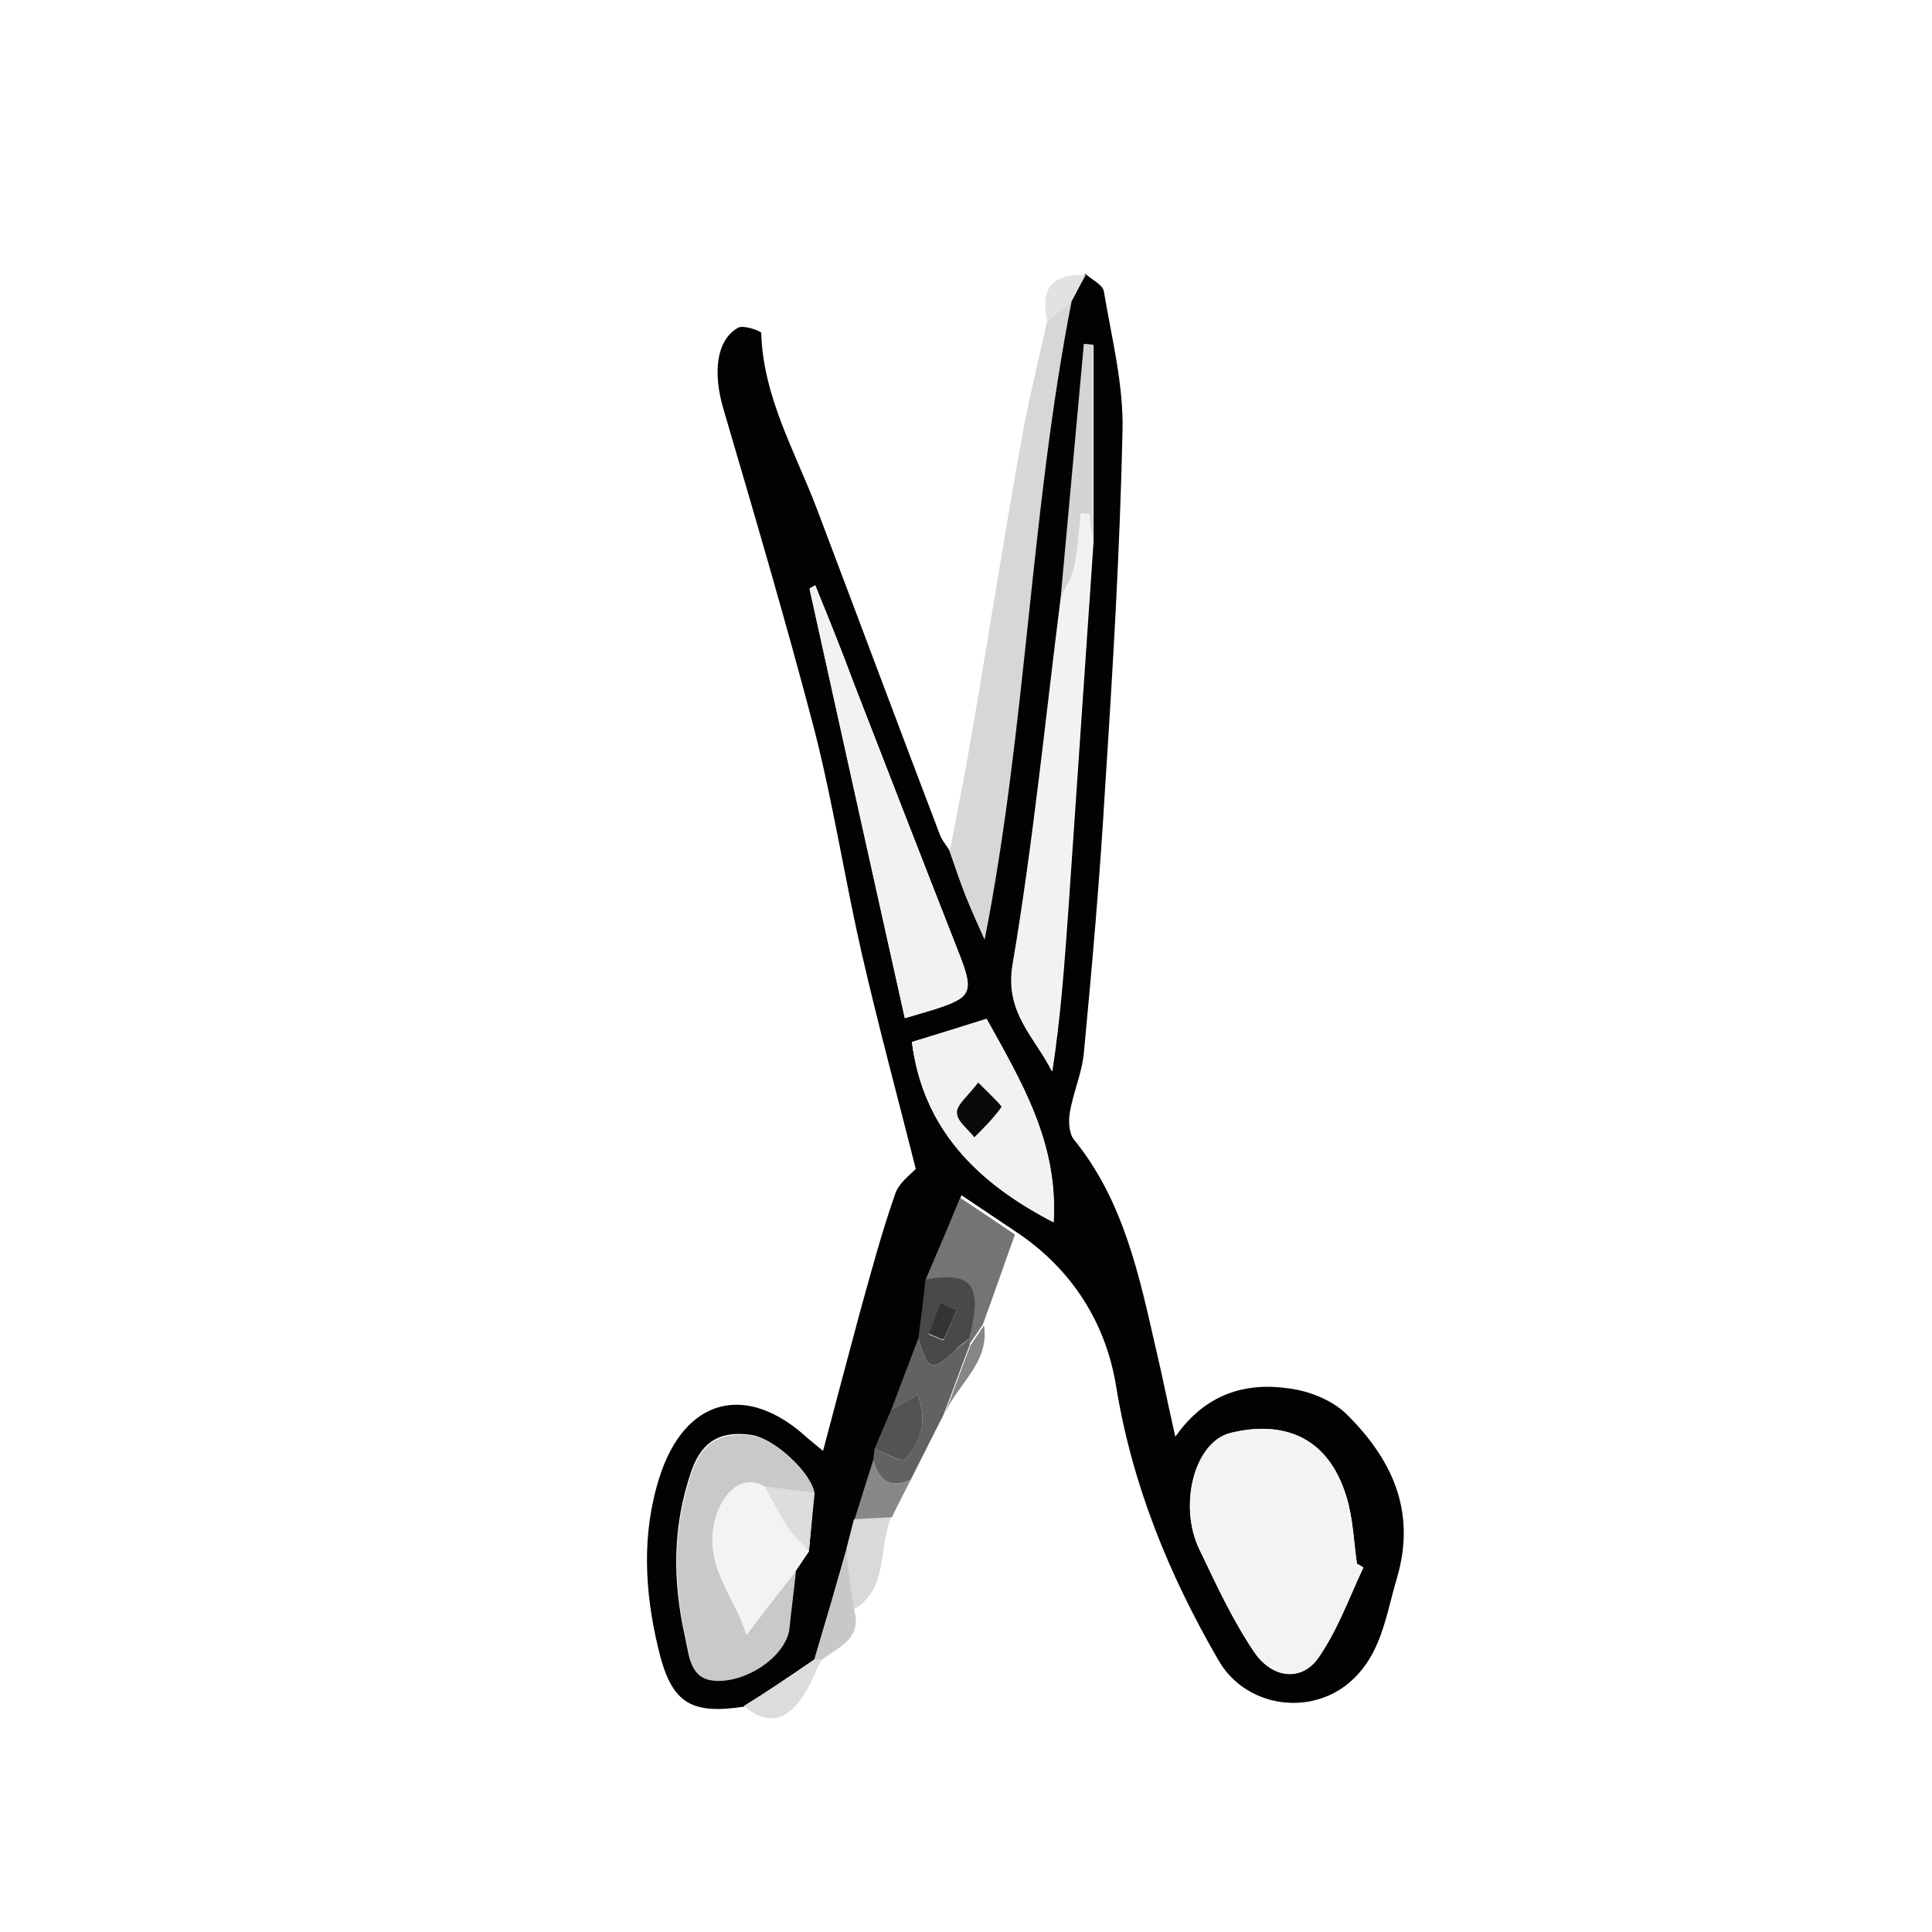<?xml version="1.0" encoding="utf-8"?>
<!-- Generator: Adobe Illustrator 26.2.1, SVG Export Plug-In . SVG Version: 6.00 Build 0)  -->
<svg version="1.1" id="Layer_1" xmlns="http://www.w3.org/2000/svg" xmlns:xlink="http://www.w3.org/1999/xlink" x="0px" y="0px"
	 viewBox="0 0 300 300" style="enable-background:new 0 0 300 300;" xml:space="preserve">
<style type="text/css">
	.st0{fill:#020202;}
	.st1{fill:#D7D7D7;}
	.st2{fill:#747474;}
	.st3{fill:#626262;}
	.st4{fill:#D9D9D9;}
	.st5{fill:#888888;}
	.st6{fill:#C8C8C8;}
	.st7{fill:#DCDCDC;}
	.st8{fill:#868686;}
	.st9{fill:#E2E2E2;}
	.st10{fill:#F3F3F3;}
	.st11{fill:#F2F2F2;}
	.st12{fill:#C9C9C9;}
	.st13{fill:#D4D4D4;}
	.st14{fill:#494949;}
	.st15{fill:#535353;}
	.st16{fill:#DDDDDD;}
	.st17{fill:#0A0A0A;}
	.st18{fill:#343434;}
</style>
<path class="st0" d="M115.6,265c-8.5,1.3-11.4-0.6-13.4-9.1c-2.1-8.8-2.6-17.7,0.2-26.5c3.9-12.3,13.5-14.9,23.1-6
	c0.6,0.5,1.2,1,2.3,1.9c2-7.6,3.9-14.7,5.8-21.8c1.7-6.1,3.3-12.1,5.4-18.1c0.6-1.8,2.5-3.1,3.2-3.9c-2.8-11.1-5.8-22.2-8.4-33.5
	c-2.6-11.4-4.4-23.1-7.3-34.5c-4.4-16.8-9.3-33.4-14.2-50.1c-1.6-5.5-1.1-10.6,2.3-12.5c0.8-0.5,3.6,0.5,3.6,0.8
	c0.3,9.9,5.2,18.3,8.6,27.2c6.4,16.9,12.7,33.8,19.1,50.6c0.3,0.9,1,1.7,1.5,2.5c0.8,2.3,1.6,4.7,2.5,7c0.9,2.2,1.9,4.4,2.9,6.7
	c6.5-33.1,7.1-66.5,13.5-99.1c0.7-1.4,1.5-2.7,2.2-4.1c1,0.9,2.7,1.7,2.9,2.7c1.2,7.2,3.1,14.6,2.9,21.8
	c-0.4,18.4-1.5,36.9-2.7,55.3c-0.8,13.8-2,27.5-3.3,41.2c-0.3,3.2-1.7,6.2-2.2,9.4c-0.2,1.3-0.1,3.2,0.7,4.1
	c7.7,9.5,10.1,21.1,12.7,32.5c1,4.2,1.8,8.3,3,13.6c4.7-6.7,10.9-8.5,17.7-7.5c3.1,0.4,6.6,1.8,8.8,3.9c7.1,7,11,15.1,7.9,25.6
	c-1.8,6-2.4,12.3-7.9,16.6c-6.3,4.8-15.8,3.1-19.8-3.9c-7.7-13.3-13.4-27.2-15.9-42.6c-1.6-9.8-6.9-18.2-15.5-23.9
	c-2.8-1.9-5.7-3.8-8.5-5.7c-1.8,4.4-3.6,8.6-5.4,12.8c-0.4,3-0.8,6.1-1.1,9.1c-1.4,3.7-2.8,7.4-4.2,11.1c-0.9,2-1.7,4.1-2.6,6.1
	c-0.1,0.6-0.1,1.1-0.2,1.7c-1,3.1-1.9,6.1-2.9,9.2c-0.4,1.6-0.8,3.1-1.2,4.7c-1.7,5.7-3.3,11.5-5,17.2
	C122.8,260.2,119.2,262.6,115.6,265z M125.6,240.9c0.3-3,0.5-6.1,0.8-9.1c-0.5-3.2-6.2-8.5-9.8-9c-4.4-0.6-7.5,0.7-9.2,5.5
	c-3,8.6-3,17.2-1,26c0.7,3.3,0.8,6.8,5.6,6.6c4.9-0.3,10.1-4.3,10.5-8.2c0.3-3,0.7-5.9,1-8.9C124.3,242.9,124.9,241.9,125.6,240.9z
	 M164.8,92.9c-2.4,19-4.3,38.2-7.5,57.1c-1.2,7.4,3.4,11.1,6.1,16.4c1.3-8.4,1.9-16.8,2.5-25.2c1.3-19,2.6-38,3.9-57
	c0-10.2,0-20.4,0-30.6c-0.5,0-0.9-0.1-1.4-0.1C167.2,66.6,166,79.7,164.8,92.9z M211.7,243.4c-0.3-0.2-0.6-0.4-1-0.6
	c-0.5-3.4-0.6-7-1.6-10.3c-3-9.7-10.2-11.9-18-10c-5.7,1.4-8.1,11.3-4.9,18c2.7,5.5,5.2,11.1,8.6,16.1c2.9,4.2,7.5,4.4,10,0.7
	C207.7,253.1,209.5,248.1,211.7,243.4z M126.6,90.9c-0.3,0.2-0.6,0.3-0.9,0.5c4.9,22.2,9.8,44.4,14.8,66.7c1.7-0.5,3.1-0.9,4.4-1.3
	c6-1.9,6.4-2.7,4-8.8c-5.4-13.8-10.8-27.7-16.2-41.6C130.8,101.2,128.7,96,126.6,90.9z M163.6,189.8c0.8-12.4-5.1-22-10.4-31.6
	c-4.1,1.3-7.7,2.4-11.6,3.6C143.3,175.2,151.6,183.6,163.6,189.8z"/>
<path class="st1" d="M166.4,46.8c-6.4,32.6-7,66-13.5,99.1c-1-2.2-2-4.4-2.9-6.7c-0.9-2.3-1.7-4.7-2.5-7c1.1-5.9,2.3-11.8,3.3-17.7
	c2.7-15.6,5.1-31.2,7.9-46.7c1.1-6,2.6-12,3.9-18C163.9,48.8,165.1,47.8,166.4,46.8z"/>
<path class="st2" d="M143.7,198.8c1.8-4.2,3.6-8.4,5.4-12.8c2.9,1.9,5.7,3.8,8.5,5.7c-1.7,4.7-3.3,9.4-5,14c-0.7,1-1.4,2.1-2.1,3.1
	c0-0.3,0-0.7-0.1-1C152.6,199.4,151.1,197.4,143.7,198.8z"/>
<path class="st3" d="M150.5,207.8c0,0.3,0,0.7,0.1,1c-1.4,3.6-2.7,7.3-4.1,10.9c-1.7,3.4-3.4,6.7-5.1,10.1c-3.3,1.5-5-0.1-5.8-3.1
	c0.1-0.6,0.1-1.1,0.2-1.7c1.6,0.6,4.2,2.1,4.7,1.6c2.4-2.7,3.6-5.9,2-10c-1.6,0.9-2.8,1.6-4.1,2.3c1.4-3.7,2.8-7.4,4.2-11.1
	c1.5,5.1,2.1,5.3,5.7,1.9C149,209.1,149.8,208.5,150.5,207.8z"/>
<path class="st4" d="M131.4,240.6c0.4-1.6,0.8-3.1,1.2-4.7c1.9-0.1,3.8-0.2,5.8-0.3c-2.1,4.7-0.3,11-5.8,14.3
	C132.2,246.8,131.8,243.7,131.4,240.6z"/>
<path class="st5" d="M138.5,235.6c-1.9,0.1-3.8,0.2-5.8,0.3c1-3.1,1.9-6.1,2.9-9.2c0.9,3,2.5,4.6,5.8,3.1
	C140.4,231.8,139.4,233.7,138.5,235.6z"/>
<path class="st6" d="M131.4,240.6c0.4,3.1,0.8,6.2,1.2,9.3c1.4,4.6-2.5,5.9-5.1,7.9c-0.4,0-0.8,0-1.1,0
	C128.1,252.1,129.8,246.3,131.4,240.6z"/>
<path class="st7" d="M126.4,257.8c0.4,0,0.8,0,1.1,0c-0.9,1.9-1.7,4-2.9,5.7c-2.4,3.7-5.5,4.5-9.1,1.4
	C119.2,262.6,122.8,260.2,126.4,257.8z"/>
<path class="st8" d="M146.6,219.8c1.4-3.6,2.7-7.3,4.1-10.9c0.7-1,1.4-2.1,2.1-3.1C153.7,211.8,148.4,215.1,146.6,219.8z"/>
<path class="st9" d="M166.4,46.8c-1.3,1-2.5,2-3.8,3c-1.1-5.1,0.8-7.3,6-7.1C167.8,44.1,167.1,45.5,166.4,46.8z"/>
<path class="st10" d="M211.7,243.4c-2.2,4.7-4,9.7-6.9,13.9c-2.5,3.8-7.1,3.5-10-0.7c-3.4-5-6-10.6-8.6-16.1
	c-3.2-6.7-0.8-16.6,4.9-18c7.8-1.9,15.1,0.2,18,10c1,3.3,1.1,6.8,1.6,10.3C211.1,243.1,211.4,243.2,211.7,243.4z"/>
<path class="st11" d="M169.7,84.1c-1.3,19-2.6,38-3.9,57c-0.6,8.4-1.2,16.7-2.5,25.2c-2.6-5.3-7.3-9-6.1-16.4
	c3.2-18.9,5.1-38.1,7.5-57.1c0.7-1.6,1.7-3.1,2.1-4.8c0.6-2.7,0.7-5.5,1-8.3c0.5,0,0.9,0.1,1.4,0.1
	C169.4,81.3,169.6,82.7,169.7,84.1z"/>
<path class="st11" d="M126.6,90.9c2,5.2,4.1,10.3,6.1,15.5c5.4,13.9,10.7,27.7,16.2,41.6c2.4,6.1,2,6.9-4,8.8
	c-1.3,0.4-2.7,0.8-4.4,1.3c-4.9-22.3-9.9-44.5-14.8-66.7C126,91.2,126.3,91,126.6,90.9z"/>
<path class="st12" d="M123.6,243.9c-0.3,3-0.7,5.9-1,8.9c-0.4,3.9-5.6,7.9-10.5,8.2c-4.9,0.3-4.9-3.3-5.6-6.6c-2-8.8-2-17.4,1-26
	c1.7-4.8,4.8-6,9.2-5.5c3.6,0.5,9.3,5.8,9.8,9c-2.6-0.3-5.2-0.7-7.8-1c-3.2-1.9-6.6,0.6-7.7,5.3c-1.8,7.2,3.4,12.1,4.9,17.7
	C118.6,250.3,121.1,247.1,123.6,243.9z"/>
<path class="st11" d="M163.6,189.8c-12-6.2-20.3-14.6-22-28c3.9-1.2,7.5-2.3,11.6-3.6C158.5,167.8,164.3,177.4,163.6,189.8z
	 M151.9,168.1c-1.7,2.2-3.4,3.4-3.4,4.6c0,1.3,1.7,2.6,2.7,3.8c1.4-1.5,3-3,4.2-4.7C155.6,171.7,153.7,170.1,151.9,168.1z"/>
<path class="st10" d="M123.6,243.9c-2.5,3.2-5,6.5-7.7,9.9c-1.5-5.6-6.7-10.5-4.9-17.7c1.2-4.7,4.5-7.2,7.7-5.3
	c1.2,2.1,2.3,4.3,3.6,6.3c0.9,1.4,2.2,2.5,3.3,3.8C124.9,241.9,124.3,242.9,123.6,243.9z"/>
<path class="st13" d="M169.7,84.1c-0.2-1.4-0.4-2.8-0.5-4.3c-0.5,0-0.9-0.1-1.4-0.1c-0.3,2.8-0.4,5.6-1,8.3
	c-0.3,1.7-1.4,3.2-2.1,4.8c1.2-13.1,2.4-26.3,3.6-39.4c0.5,0,0.9,0.1,1.4,0.1C169.7,63.7,169.7,73.9,169.7,84.1z"/>
<path class="st14" d="M150.5,207.8c-0.7,0.6-1.5,1.2-2.2,1.9c-3.6,3.4-4.2,3.2-5.7-1.9c0.4-3,0.8-6.1,1.1-9.1
	C151.1,197.4,152.6,199.4,150.5,207.8z M148.6,203.3c-0.9-0.3-1.8-0.6-2.6-0.9c-0.6,1.6-1.2,3.2-1.8,4.8c0.8,0.3,2.3,1,2.3,0.9
	C147.3,206.5,147.9,204.9,148.6,203.3z"/>
<path class="st15" d="M138.4,218.9c1.2-0.7,2.5-1.4,4.1-2.3c1.6,4.1,0.4,7.4-2,10c-0.4,0.5-3.1-1-4.7-1.6
	C136.6,223,137.5,221,138.4,218.9z"/>
<path class="st16" d="M125.6,240.9c-1.1-1.3-2.4-2.4-3.3-3.8c-1.3-2-2.4-4.2-3.6-6.3c2.6,0.3,5.2,0.7,7.8,1
	C126.2,234.9,125.9,237.9,125.6,240.9z"/>
<path class="st17" d="M151.9,168.1c1.9,1.9,3.7,3.6,3.6,3.8c-1.2,1.7-2.7,3.2-4.2,4.7c-1-1.3-2.7-2.5-2.7-3.8
	C148.5,171.6,150.2,170.3,151.9,168.1z"/>
<path class="st18" d="M148.6,203.3c-0.7,1.6-1.3,3.2-2.1,4.7c-0.1,0.1-1.5-0.6-2.3-0.9c0.6-1.6,1.2-3.2,1.8-4.8
	C146.8,202.7,147.7,203,148.6,203.3z"/>
<g>
</g>
<g>
</g>
<g>
</g>
<g>
</g>
<g>
</g>
<g>
</g>
</svg>
